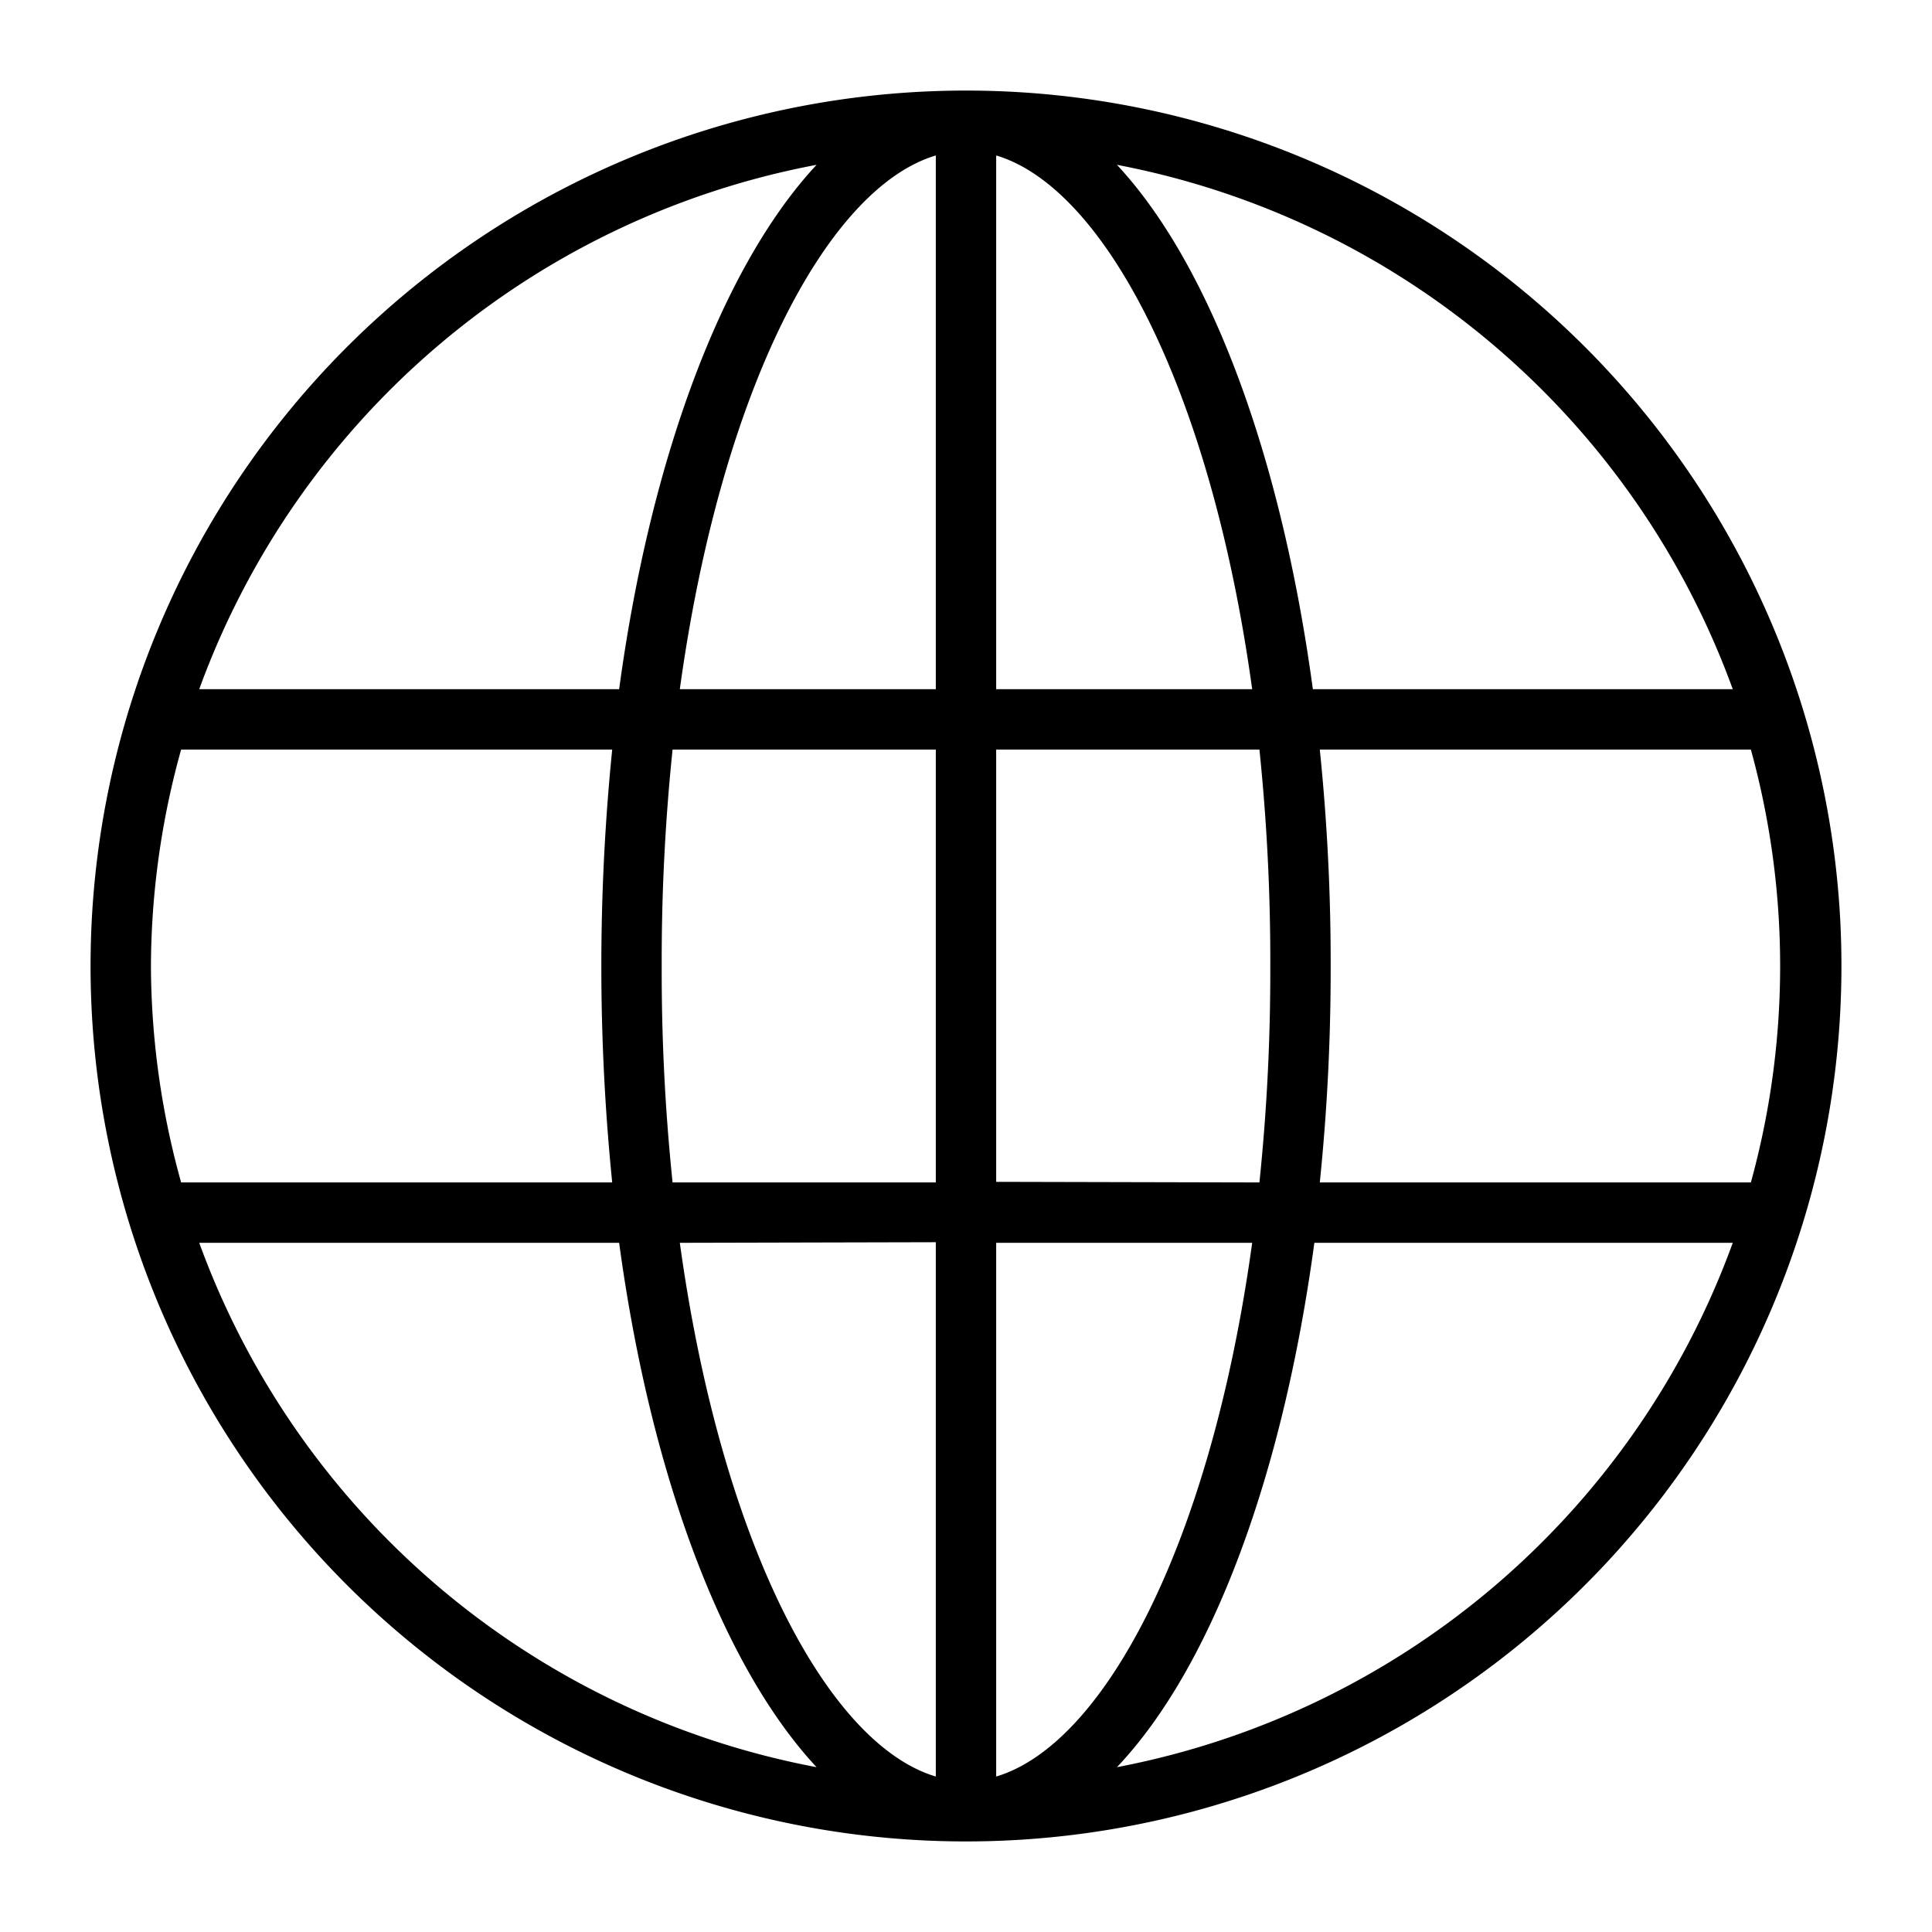 <svg height='100px' width='100px'  fill="#000000" xmlns="http://www.w3.org/2000/svg" data-name="Layer 2" viewBox="0 0 64 64" x="0px" y="0px"><title>network</title><path d="M32,3A29,29,0,1,0,61,32,29,29,0,0,0,32,3ZM5,32a27,27,0,0,1,1-7.17H20.28a71.58,71.58,0,0,0,0,14.34H6A27,27,0,0,1,5,32Zm16.92,0a67.7,67.7,0,0,1,.36-7.17H31V39.17H22.28A67.7,67.7,0,0,1,21.92,32Zm19.56-9.17H33V5.15C36.56,6.21,40.1,12.82,41.48,22.83ZM31,5.15V22.83H22.52C23.9,12.82,27.44,6.21,31,5.15Zm0,36V58.85c-3.56-1.06-7.1-7.67-8.48-17.68Zm2,17.68V41.17h8.48C40.1,51.18,36.56,57.79,33,58.85Zm0-19.68V24.83h8.72A67.7,67.7,0,0,1,42.08,32a67.7,67.7,0,0,1-.36,7.17ZM43.72,24.83H58a27,27,0,0,1,0,14.34H43.72A69,69,0,0,0,44.08,32,69,69,0,0,0,43.72,24.83Zm13.68-2H43.49C42.43,15,40.05,8.73,37,5.46A27.11,27.11,0,0,1,57.4,22.83ZM27.05,5.46C24,8.73,21.57,15,20.51,22.83H6.6A27.11,27.11,0,0,1,27.05,5.46ZM6.6,41.17H20.51C21.57,49,24,55.27,27.05,58.54A27.11,27.11,0,0,1,6.6,41.17ZM37,58.54c3.1-3.27,5.48-9.54,6.54-17.37H57.4A27.11,27.11,0,0,1,37,58.54Z"></path></svg>